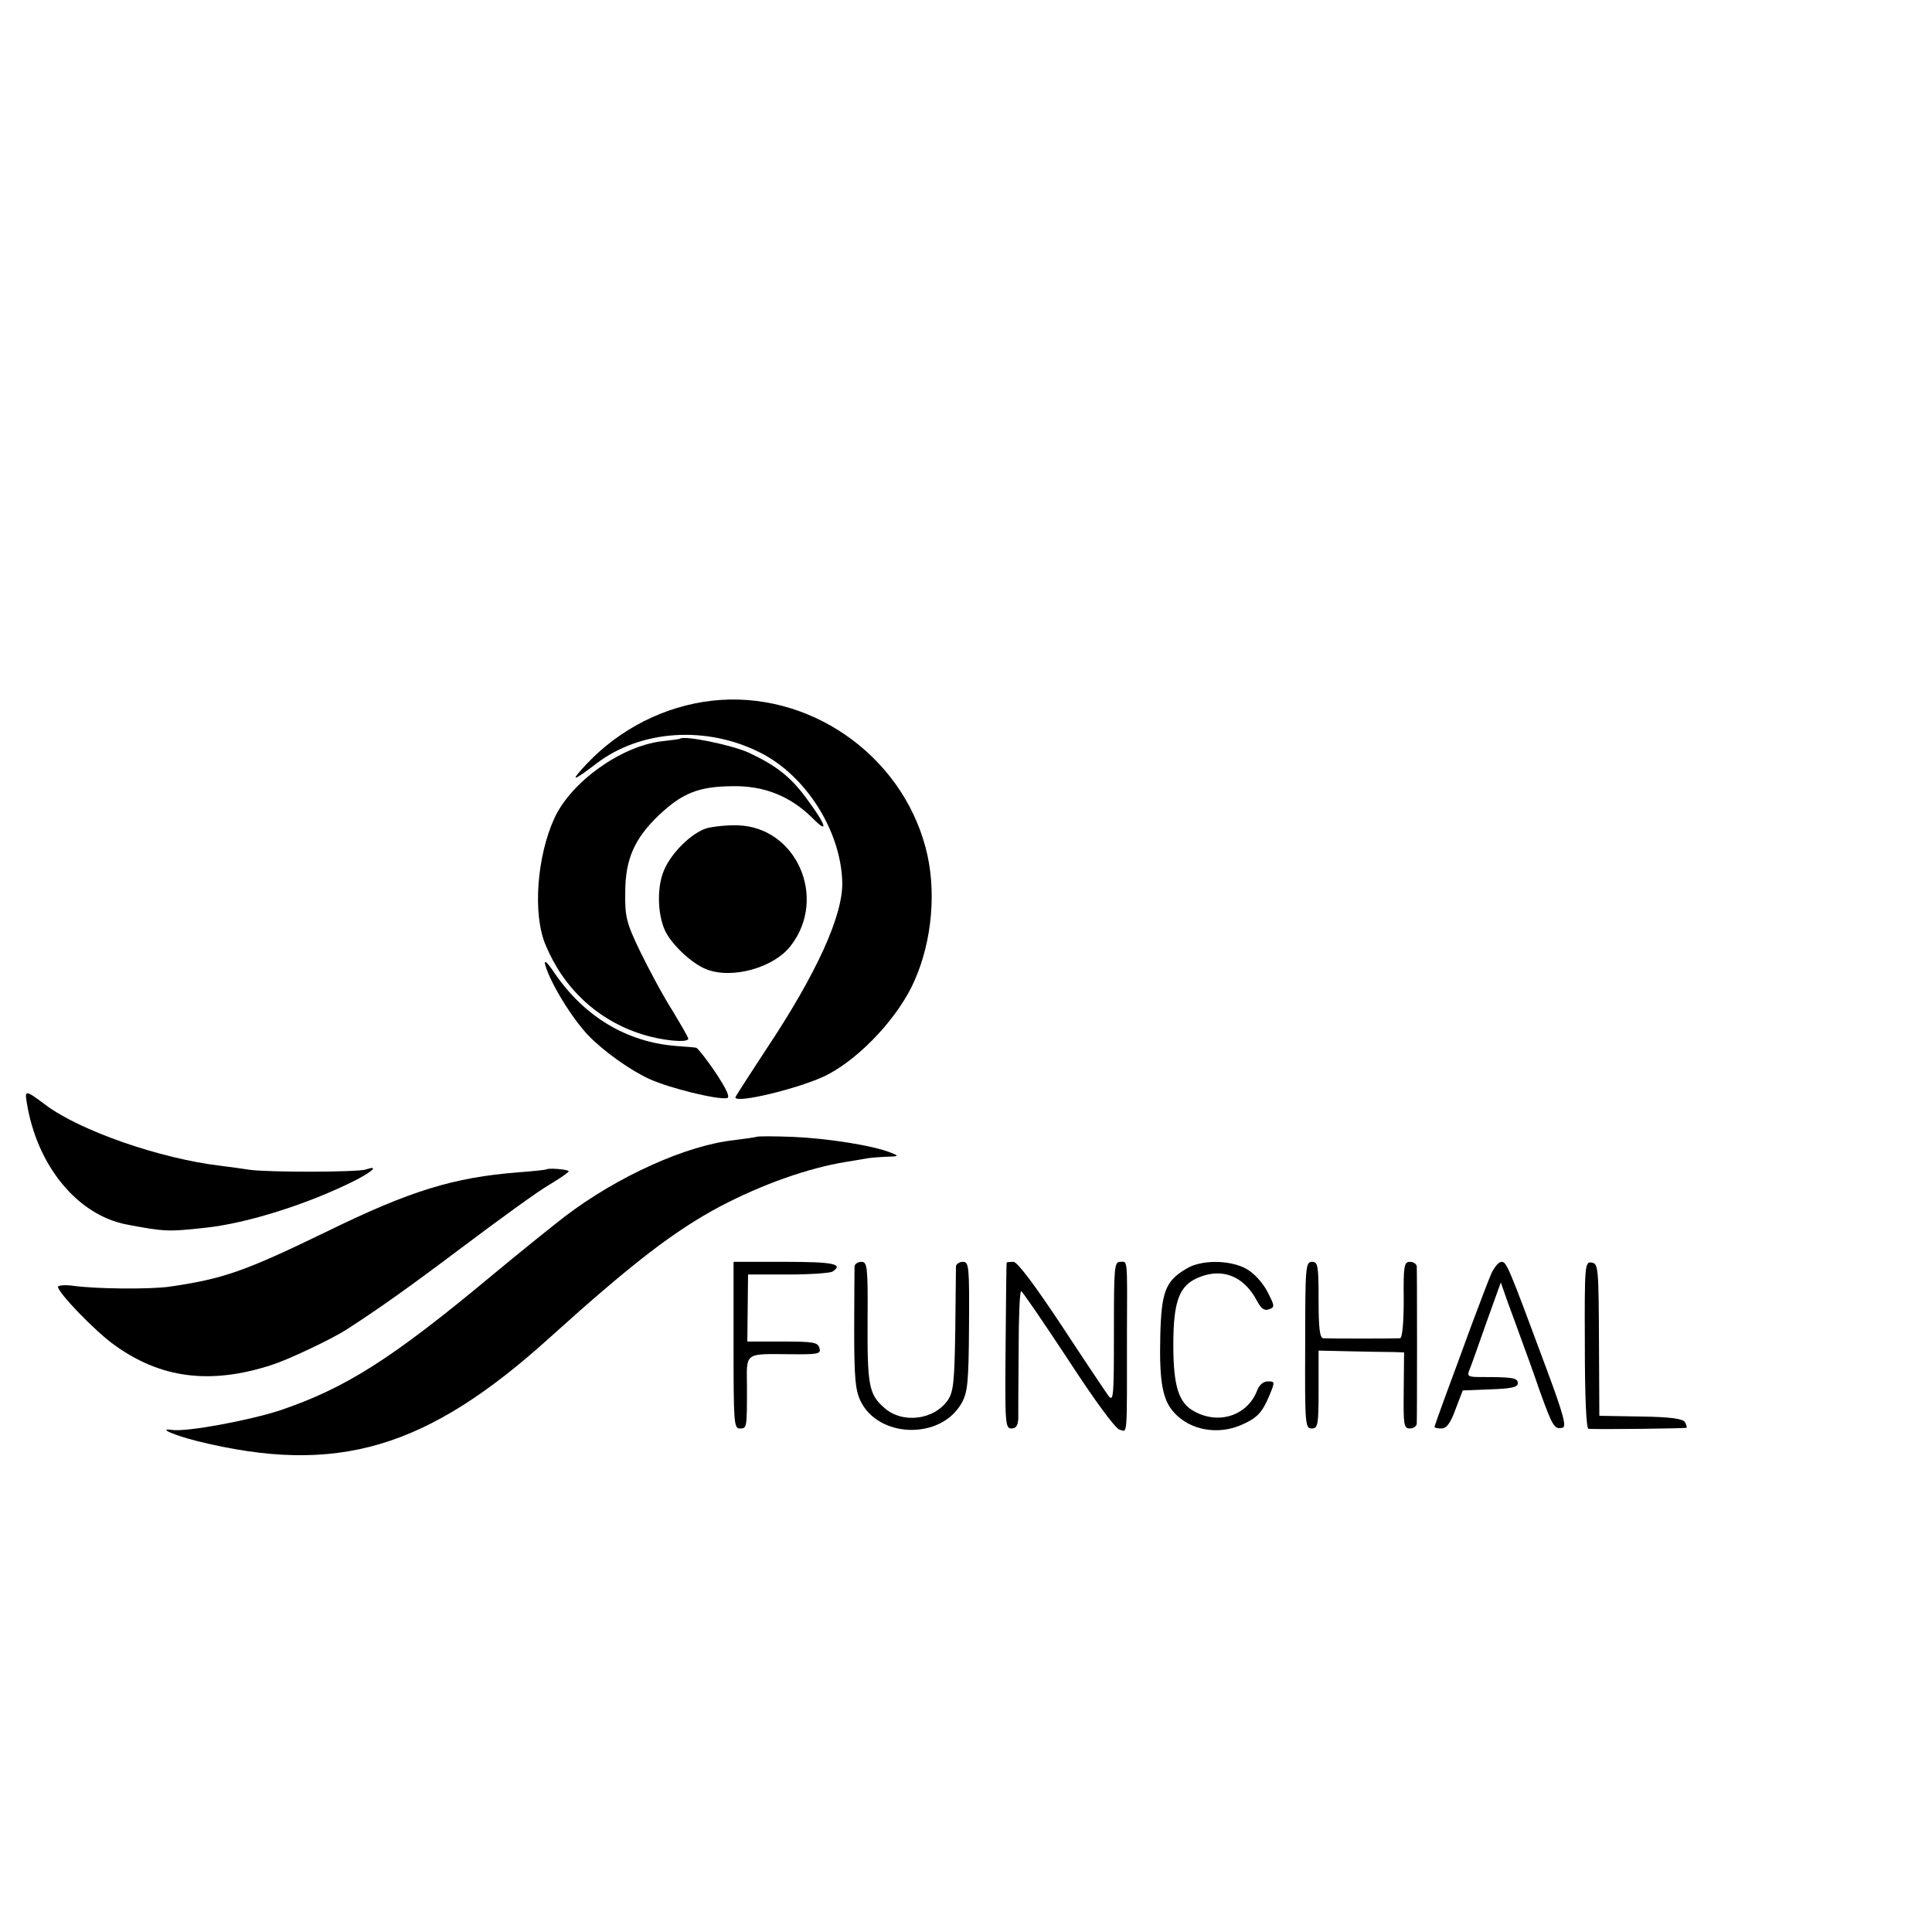 <?xml version="1.0" standalone="no"?>
<!DOCTYPE svg PUBLIC "-//W3C//DTD SVG 20010904//EN"
 "http://www.w3.org/TR/2001/REC-SVG-20010904/DTD/svg10.dtd">
<svg version="1.0" xmlns="http://www.w3.org/2000/svg"
 width="16pt" height="16pt" viewBox="0 0 16 16"
 preserveAspectRatio="xMidYMid meet">
<g transform="translate(0,16) scale(0.003,-0.003)"
fill="#000000" stroke="none">
<path d="M1965 3399 c-130 -15 -253 -77 -345 -174 -48 -51 -41 -51 27 1 122
93 304 105 453 29 124 -63 220 -213 225 -354 4 -92 -71 -256 -211 -466 -46
-70 -84 -129 -84 -131 0 -19 193 29 257 64 92 49 195 161 237 257 50 112 62
254 31 369 -69 259 -325 435 -590 405z"/>
<path d="M1877 3294 c-1 -1 -24 -4 -51 -7 -112 -14 -248 -111 -295 -211 -49
-106 -61 -266 -25 -351 50 -121 145 -209 267 -247 57 -18 127 -24 127 -12 0 4
-20 38 -44 78 -25 39 -64 112 -88 161 -39 81 -43 97 -42 165 0 92 26 150 95
215 63 59 108 77 199 78 89 2 161 -27 223 -88 45 -46 39 -21 -15 52 -45 62
-85 93 -162 129 -47 21 -178 48 -189 38z"/>
<path d="M1951 3047 c-42 -13 -98 -68 -118 -116 -20 -46 -18 -122 3 -167 18
-38 73 -90 113 -106 71 -29 189 4 235 66 100 131 15 325 -146 331 -29 1 -68
-3 -87 -8z"/>
<path d="M1505 2670 c14 -50 74 -148 120 -196 42 -43 113 -94 167 -119 57 -26
189 -58 215 -53 9 2 -1 24 -32 71 -25 37 -49 67 -53 68 -4 1 -29 3 -57 5 -135
11 -250 80 -332 198 -22 33 -32 42 -28 26z"/>
<path d="M74 2289 c28 -174 140 -310 276 -336 105 -20 116 -20 216 -9 116 12
286 66 415 131 50 26 65 42 29 30 -24 -8 -268 -8 -320 -1 -19 3 -55 8 -80 11
-169 20 -389 97 -484 168 -56 42 -58 42 -52 6z"/>
<path d="M2088 2195 c-2 -1 -29 -5 -61 -9 -131 -14 -321 -99 -468 -211 -35
-27 -127 -101 -204 -165 -275 -229 -402 -309 -582 -370 -86 -28 -258 -60 -298
-54 -42 6 6 -15 70 -31 385 -95 633 -22 975 288 225 203 342 293 468 360 116
61 243 106 348 123 21 3 46 8 54 9 8 2 33 4 55 5 37 1 38 2 15 11 -48 20 -176
40 -272 44 -53 2 -98 2 -100 0z"/>
<path d="M1508 2105 c-2 -1 -37 -5 -78 -8 -178 -14 -298 -51 -525 -162 -231
-112 -288 -132 -440 -154 -56 -7 -200 -6 -264 3 -22 3 -41 1 -41 -3 0 -16 103
-123 155 -160 128 -93 266 -111 437 -55 46 15 160 69 203 96 94 61 165 111
322 229 101 76 207 153 238 171 30 18 55 35 55 38 0 5 -57 10 -62 5z"/>
<path d="M2025 1620 c0 -213 1 -230 17 -230 20 0 20 0 20 116 -1 95 -8 90 119
89 78 -1 86 1 81 17 -4 16 -17 18 -102 18 l-97 0 1 92 1 93 110 0 c61 0 116 4
123 8 32 21 3 27 -131 27 l-142 0 0 -230z"/>
<path d="M2359 1838 c0 -7 -1 -85 -1 -174 0 -132 3 -167 17 -197 49 -104 221
-109 279 -8 17 30 20 55 21 213 1 165 0 178 -17 178 -10 0 -18 -6 -19 -12 0
-7 -1 -87 -2 -178 -2 -138 -5 -169 -20 -191 -38 -56 -127 -67 -177 -21 -42 37
-46 63 -45 245 1 144 -1 157 -17 157 -10 0 -18 -6 -19 -12z"/>
<path d="M2779 1848 c-1 -2 -2 -105 -3 -230 -2 -214 -1 -228 16 -228 13 0 18
8 19 28 0 15 0 100 1 190 0 89 3 162 7 161 3 0 61 -85 129 -188 74 -114 131
-191 142 -194 23 -6 21 -32 21 263 1 217 2 200 -19 200 -16 0 -17 -15 -17
-195 0 -175 -1 -193 -15 -175 -8 11 -67 99 -130 195 -75 113 -121 174 -132
175 -10 0 -19 -1 -19 -2z"/>
<path d="M3275 1831 c-58 -34 -69 -64 -72 -185 -3 -127 6 -178 39 -213 44 -48
119 -61 183 -34 46 20 59 34 80 84 15 36 14 37 -5 37 -13 0 -24 -10 -30 -26
-26 -67 -103 -94 -171 -58 -45 23 -60 69 -60 185 0 120 16 164 70 186 65 27
124 4 160 -63 12 -23 21 -30 34 -25 17 6 16 9 -5 50 -14 26 -38 51 -58 62 -46
25 -125 25 -165 0z"/>
<path d="M3603 1620 c-1 -219 0 -230 18 -230 17 0 19 9 19 108 l0 107 87 -2
c49 -1 102 -2 118 -2 l31 -1 -1 -105 c-1 -95 0 -105 17 -105 10 0 18 6 19 13
1 17 1 419 0 435 -1 6 -9 12 -19 12 -16 0 -18 -11 -17 -105 0 -64 -4 -105 -10
-106 -12 -1 -194 -1 -212 0 -10 1 -13 29 -13 106 0 95 -2 105 -18 105 -18 0
-19 -13 -19 -230z"/>
<path d="M4117 1818 c-8 -18 -32 -82 -55 -143 -22 -60 -54 -148 -71 -193 -17
-46 -31 -86 -31 -88 0 -2 9 -4 19 -4 14 0 25 14 39 53 l20 52 76 3 c59 2 76 6
76 17 0 15 -15 17 -103 17 -32 0 -37 2 -32 16 4 9 25 68 47 131 l41 114 19
-54 c11 -30 28 -76 38 -104 10 -27 33 -90 50 -140 36 -100 41 -108 63 -103 12
2 4 34 -44 163 -105 283 -110 295 -124 295 -8 0 -20 -15 -28 -32z"/>
<path d="M4375 1620 c0 -146 4 -230 10 -231 34 -2 268 1 271 3 1 2 -1 9 -5 16
-6 9 -42 14 -122 15 l-114 2 -1 210 c-1 199 -2 210 -20 213 -19 3 -20 -6 -19
-228z"/>
</g>
</svg>
